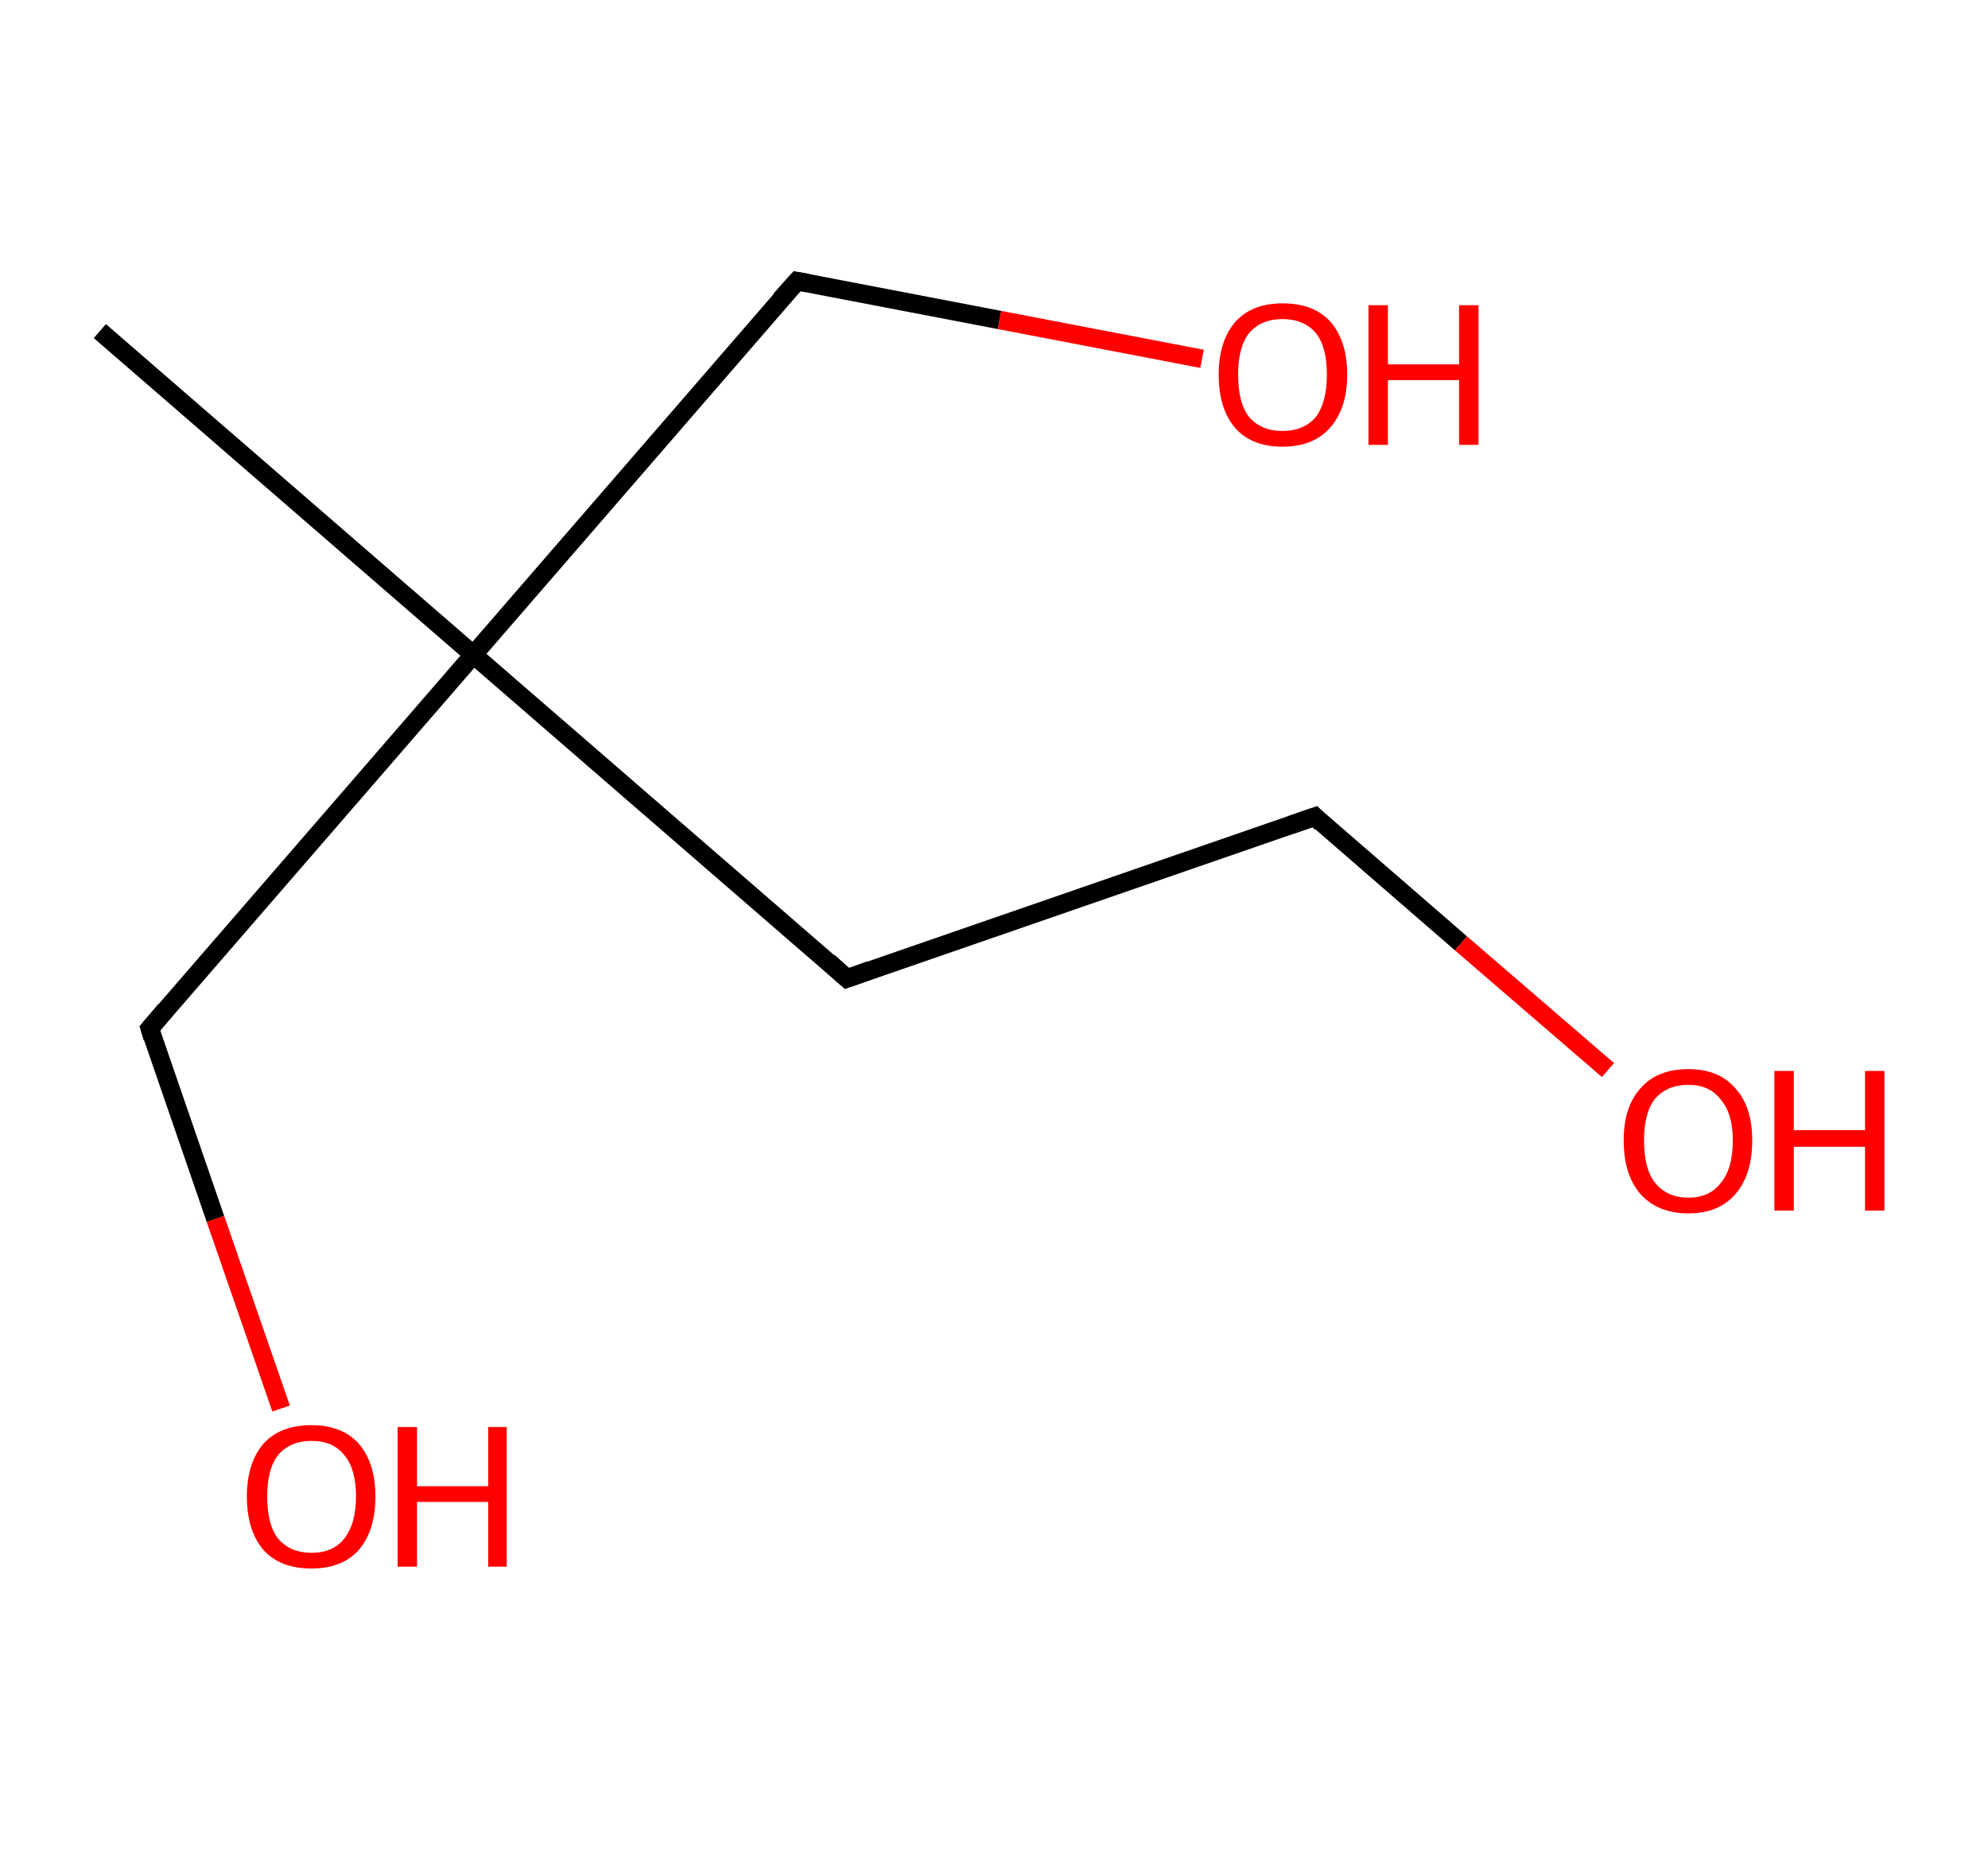 <?xml version='1.0' encoding='ASCII' standalone='yes'?>
<svg xmlns="http://www.w3.org/2000/svg" xmlns:rdkit="http://www.rdkit.org/xml" xmlns:xlink="http://www.w3.org/1999/xlink" version="1.1" baseProfile="full" xml:space="preserve" width="215px" height="200px" viewBox="0 0 215 200">
<!-- END OF HEADER -->
<rect style="opacity:1.0;fill:#FFFFFF;stroke:none" width="215.0" height="200.0" x="0.0" y="0.0"> </rect>
<path class="bond-0 atom-0 atom-1" d="M 10.8,35.8 L 51.2,70.8" style="fill:none;fill-rule:evenodd;stroke:#000000;stroke-width:2.0px;stroke-linecap:butt;stroke-linejoin:miter;stroke-opacity:1"/>
<path class="bond-1 atom-1 atom-2" d="M 51.2,70.8 L 16.2,111.2" style="fill:none;fill-rule:evenodd;stroke:#000000;stroke-width:2.0px;stroke-linecap:butt;stroke-linejoin:miter;stroke-opacity:1"/>
<path class="bond-2 atom-2 atom-3" d="M 16.2,111.2 L 23.3,131.8" style="fill:none;fill-rule:evenodd;stroke:#000000;stroke-width:2.0px;stroke-linecap:butt;stroke-linejoin:miter;stroke-opacity:1"/>
<path class="bond-2 atom-2 atom-3" d="M 23.3,131.8 L 30.4,152.3" style="fill:none;fill-rule:evenodd;stroke:#FF0000;stroke-width:2.0px;stroke-linecap:butt;stroke-linejoin:miter;stroke-opacity:1"/>
<path class="bond-3 atom-1 atom-4" d="M 51.2,70.8 L 86.2,30.4" style="fill:none;fill-rule:evenodd;stroke:#000000;stroke-width:2.0px;stroke-linecap:butt;stroke-linejoin:miter;stroke-opacity:1"/>
<path class="bond-4 atom-4 atom-5" d="M 86.2,30.4 L 108.1,34.6" style="fill:none;fill-rule:evenodd;stroke:#000000;stroke-width:2.0px;stroke-linecap:butt;stroke-linejoin:miter;stroke-opacity:1"/>
<path class="bond-4 atom-4 atom-5" d="M 108.1,34.6 L 130.0,38.8" style="fill:none;fill-rule:evenodd;stroke:#FF0000;stroke-width:2.0px;stroke-linecap:butt;stroke-linejoin:miter;stroke-opacity:1"/>
<path class="bond-5 atom-1 atom-6" d="M 51.2,70.8 L 91.6,105.8" style="fill:none;fill-rule:evenodd;stroke:#000000;stroke-width:2.0px;stroke-linecap:butt;stroke-linejoin:miter;stroke-opacity:1"/>
<path class="bond-6 atom-6 atom-7" d="M 91.6,105.8 L 142.2,88.3" style="fill:none;fill-rule:evenodd;stroke:#000000;stroke-width:2.0px;stroke-linecap:butt;stroke-linejoin:miter;stroke-opacity:1"/>
<path class="bond-7 atom-7 atom-8" d="M 142.2,88.3 L 158.0,102.0" style="fill:none;fill-rule:evenodd;stroke:#000000;stroke-width:2.0px;stroke-linecap:butt;stroke-linejoin:miter;stroke-opacity:1"/>
<path class="bond-7 atom-7 atom-8" d="M 158.0,102.0 L 173.9,115.7" style="fill:none;fill-rule:evenodd;stroke:#FF0000;stroke-width:2.0px;stroke-linecap:butt;stroke-linejoin:miter;stroke-opacity:1"/>
<path d="M 17.9,109.2 L 16.2,111.2 L 16.5,112.2" style="fill:none;stroke:#000000;stroke-width:2.0px;stroke-linecap:butt;stroke-linejoin:miter;stroke-opacity:1;"/>
<path d="M 84.4,32.4 L 86.2,30.4 L 87.3,30.6" style="fill:none;stroke:#000000;stroke-width:2.0px;stroke-linecap:butt;stroke-linejoin:miter;stroke-opacity:1;"/>
<path d="M 89.6,104.0 L 91.6,105.8 L 94.1,104.9" style="fill:none;stroke:#000000;stroke-width:2.0px;stroke-linecap:butt;stroke-linejoin:miter;stroke-opacity:1;"/>
<path d="M 139.6,89.2 L 142.2,88.3 L 142.9,89.0" style="fill:none;stroke:#000000;stroke-width:2.0px;stroke-linecap:butt;stroke-linejoin:miter;stroke-opacity:1;"/>
<path class="atom-3" d="M 26.7 161.8 Q 26.7 158.2, 28.5 156.1 Q 30.3 154.1, 33.7 154.1 Q 37.0 154.1, 38.8 156.1 Q 40.6 158.2, 40.6 161.8 Q 40.6 165.5, 38.8 167.6 Q 37.0 169.6, 33.7 169.6 Q 30.3 169.6, 28.5 167.6 Q 26.7 165.5, 26.7 161.8 M 33.7 167.9 Q 36.0 167.9, 37.2 166.4 Q 38.5 164.8, 38.5 161.8 Q 38.5 158.8, 37.2 157.3 Q 36.0 155.8, 33.7 155.8 Q 31.4 155.8, 30.1 157.3 Q 28.9 158.8, 28.9 161.8 Q 28.9 164.9, 30.1 166.4 Q 31.4 167.9, 33.7 167.9 " fill="#FF0000"/>
<path class="atom-3" d="M 43.0 154.3 L 45.1 154.3 L 45.1 160.7 L 52.8 160.7 L 52.8 154.3 L 54.8 154.3 L 54.8 169.4 L 52.8 169.4 L 52.8 162.4 L 45.1 162.4 L 45.1 169.4 L 43.0 169.4 L 43.0 154.3 " fill="#FF0000"/>
<path class="atom-5" d="M 131.8 40.5 Q 131.8 36.9, 133.6 34.8 Q 135.4 32.8, 138.7 32.8 Q 142.1 32.8, 143.9 34.8 Q 145.7 36.9, 145.7 40.5 Q 145.7 44.2, 143.8 46.3 Q 142.0 48.3, 138.7 48.3 Q 135.4 48.3, 133.6 46.3 Q 131.8 44.2, 131.8 40.5 M 138.7 46.6 Q 141.0 46.6, 142.3 45.1 Q 143.5 43.5, 143.5 40.5 Q 143.5 37.5, 142.3 36.0 Q 141.0 34.5, 138.7 34.5 Q 136.4 34.5, 135.1 36.0 Q 133.9 37.5, 133.9 40.5 Q 133.9 43.6, 135.1 45.1 Q 136.4 46.6, 138.7 46.6 " fill="#FF0000"/>
<path class="atom-5" d="M 148.0 33.0 L 150.1 33.0 L 150.1 39.4 L 157.8 39.4 L 157.8 33.0 L 159.9 33.0 L 159.9 48.1 L 157.8 48.1 L 157.8 41.1 L 150.1 41.1 L 150.1 48.1 L 148.0 48.1 L 148.0 33.0 " fill="#FF0000"/>
<path class="atom-8" d="M 175.6 123.3 Q 175.6 119.7, 177.4 117.7 Q 179.2 115.6, 182.6 115.6 Q 185.9 115.6, 187.7 117.7 Q 189.5 119.7, 189.5 123.3 Q 189.5 127.0, 187.7 129.1 Q 185.9 131.2, 182.6 131.2 Q 179.3 131.2, 177.4 129.1 Q 175.6 127.0, 175.6 123.3 M 182.6 129.5 Q 184.9 129.5, 186.1 127.9 Q 187.4 126.4, 187.4 123.3 Q 187.4 120.4, 186.1 118.9 Q 184.9 117.3, 182.6 117.3 Q 180.3 117.3, 179.0 118.8 Q 177.8 120.3, 177.8 123.3 Q 177.8 126.4, 179.0 127.9 Q 180.3 129.5, 182.6 129.5 " fill="#FF0000"/>
<path class="atom-8" d="M 191.9 115.8 L 194.0 115.8 L 194.0 122.2 L 201.7 122.2 L 201.7 115.8 L 203.8 115.8 L 203.8 130.9 L 201.7 130.9 L 201.7 124.0 L 194.0 124.0 L 194.0 130.9 L 191.9 130.9 L 191.9 115.8 " fill="#FF0000"/>
</svg>
